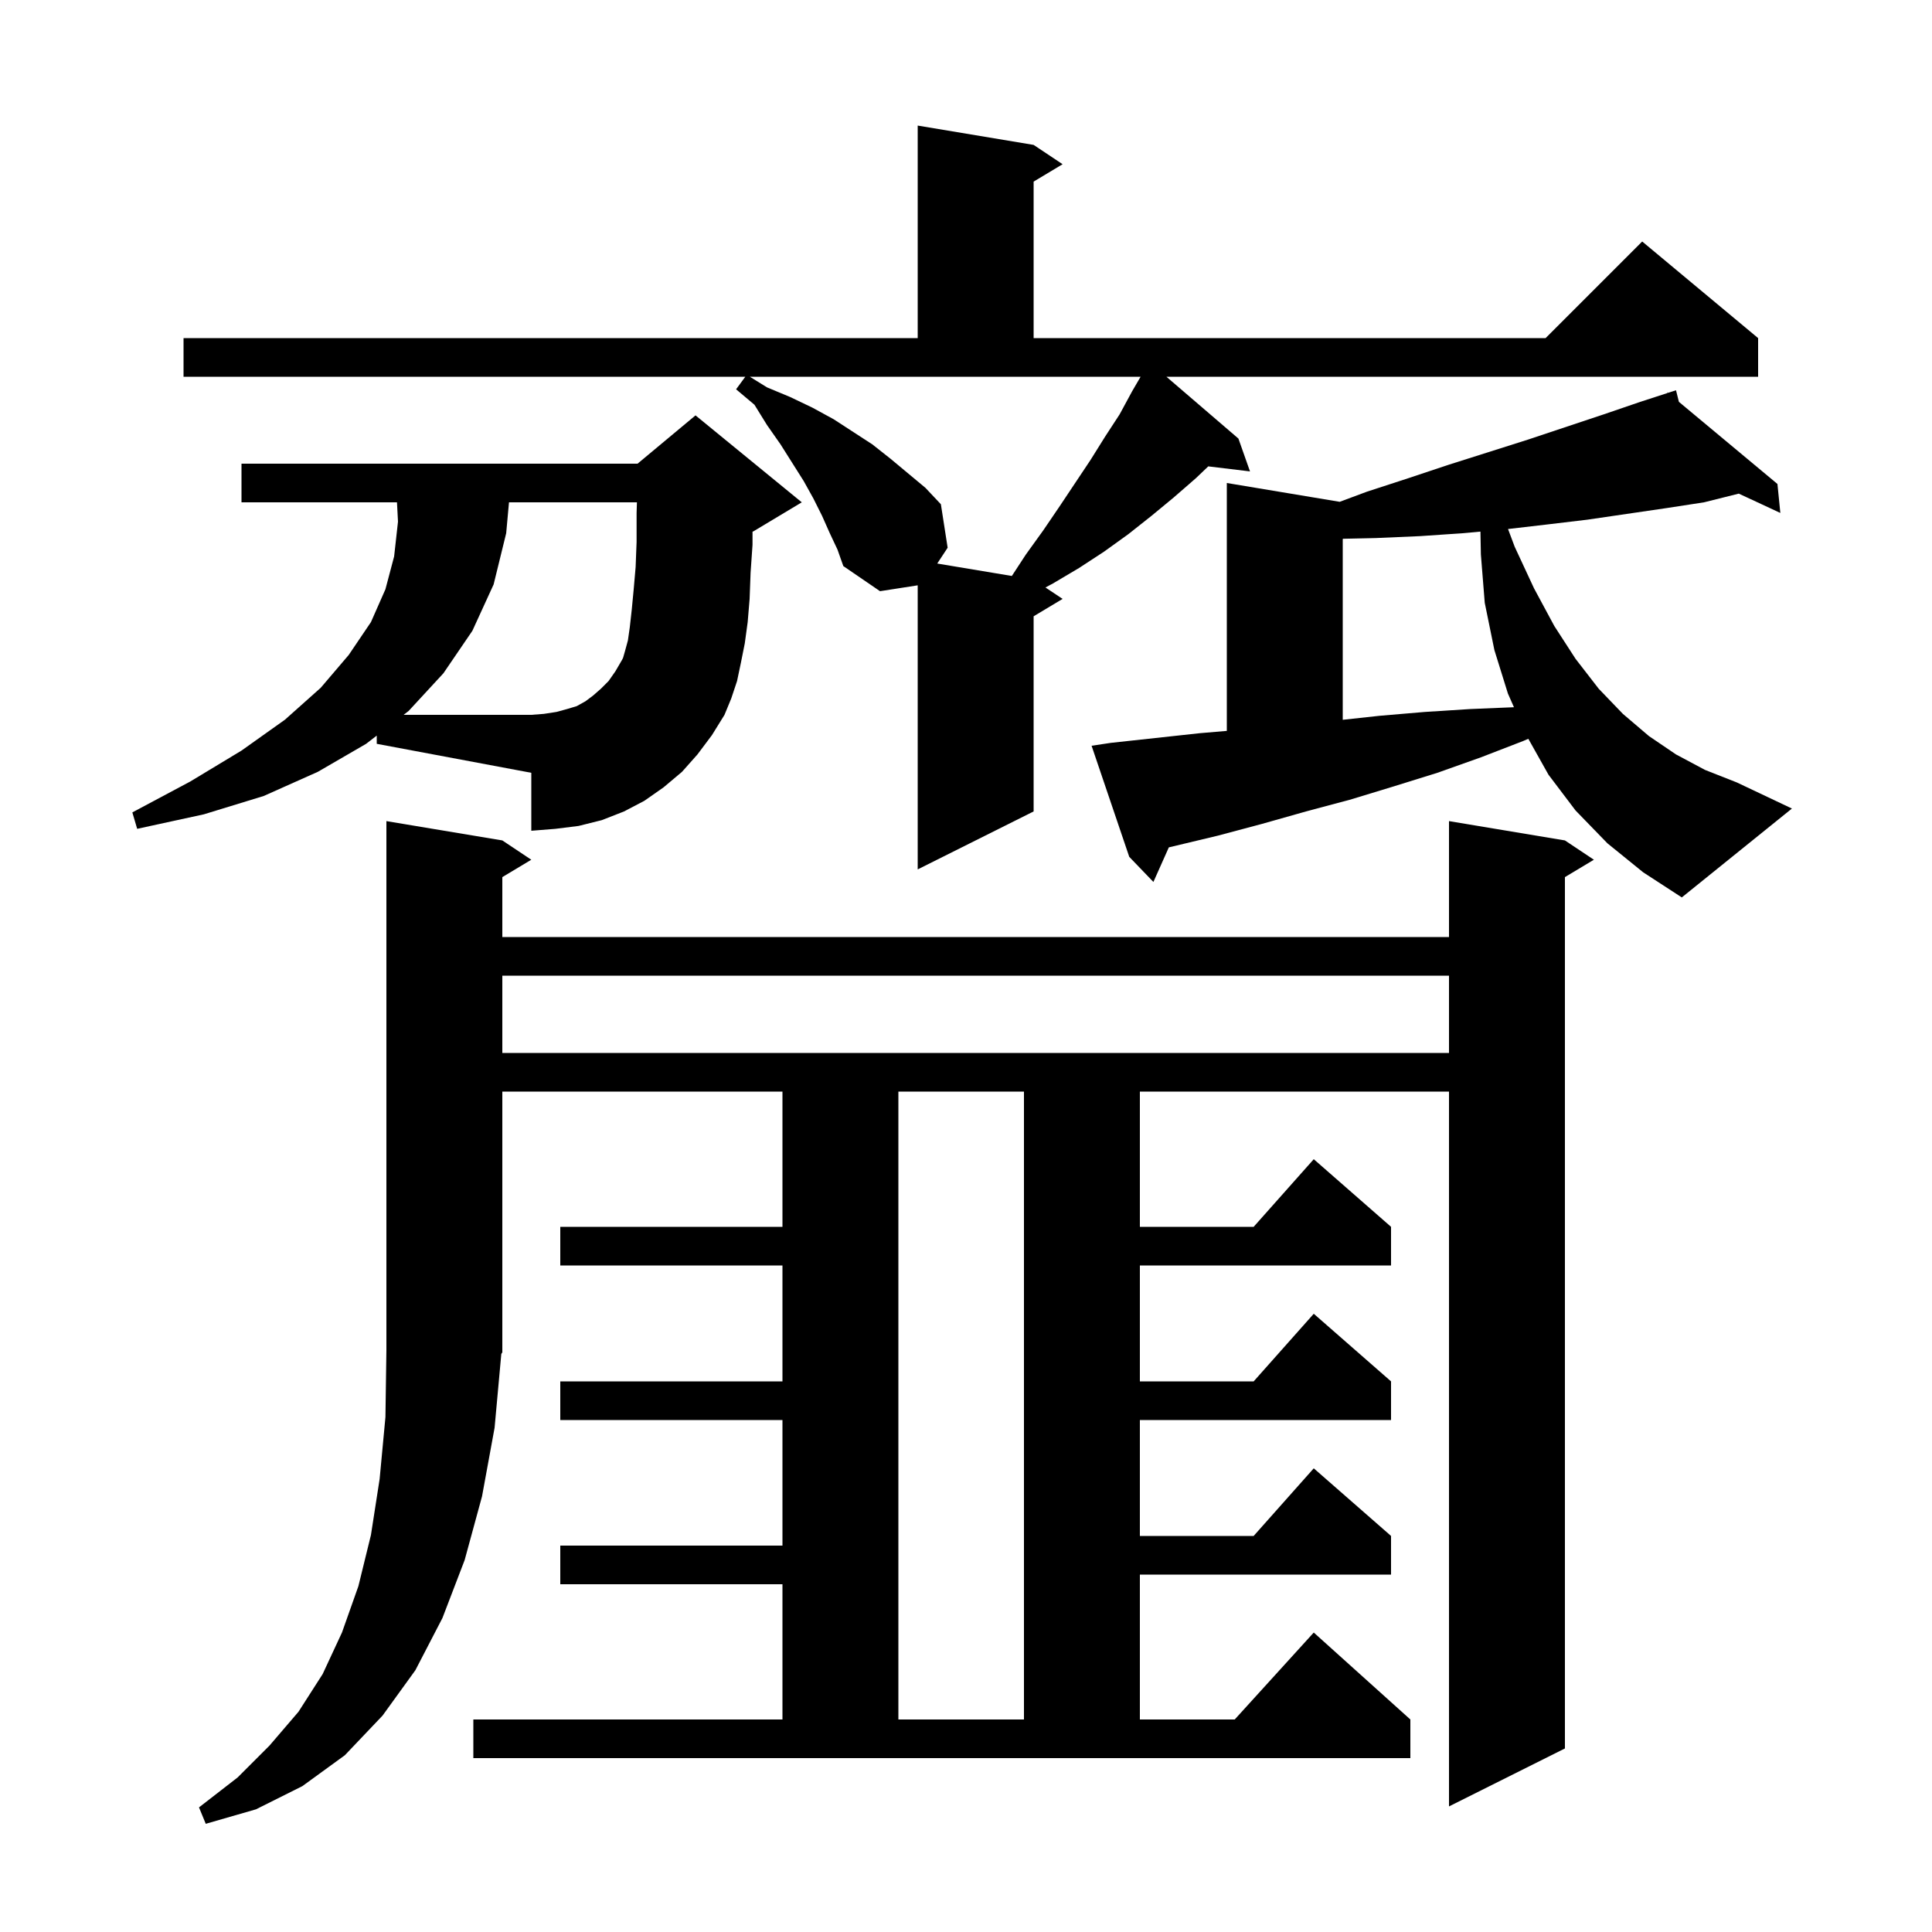 <svg xmlns="http://www.w3.org/2000/svg" xmlns:xlink="http://www.w3.org/1999/xlink" version="1.1" baseProfile="full" viewBox="0 0 200 200" width="200" height="200">
<g fill="black">
<path d="M 49.0 178.0 L 81.0 178.0 L 81.0 164.0 L 58.0 164.0 L 58.0 160.0 L 81.0 160.0 L 81.0 147.0 L 58.0 147.0 L 58.0 143.0 L 81.0 143.0 L 81.0 131.0 L 58.0 131.0 L 58.0 127.0 L 81.0 127.0 L 81.0 113.0 L 52.0 113.0 L 52.0 140.0 L 51.895 140.158 L 51.2 147.8 L 49.9 154.9 L 48.1 161.5 L 45.8 167.5 L 43.0 172.9 L 39.6 177.6 L 35.7 181.7 L 31.3 184.9 L 26.5 187.3 L 21.3 188.8 L 20.6 187.1 L 24.6 184.0 L 27.9 180.7 L 30.9 177.2 L 33.4 173.3 L 35.4 169.0 L 37.1 164.2 L 38.4 158.9 L 39.3 153.1 L 39.9 146.7 L 40.0 139.8 L 40.0 85.0 L 52.0 87.0 L 55.0 89.0 L 52.0 90.8 L 52.0 97.0 L 150.0 97.0 L 150.0 85.0 L 162.0 87.0 L 165.0 89.0 L 162.0 90.8 L 162.0 181.0 L 150.0 187.0 L 150.0 113.0 L 118.0 113.0 L 118.0 127.0 L 129.778 127.0 L 136.0 120.0 L 144.0 127.0 L 144.0 131.0 L 118.0 131.0 L 118.0 143.0 L 129.778 143.0 L 136.0 136.0 L 144.0 143.0 L 144.0 147.0 L 118.0 147.0 L 118.0 159.0 L 129.778 159.0 L 136.0 152.0 L 144.0 159.0 L 144.0 163.0 L 118.0 163.0 L 118.0 178.0 L 127.818 178.0 L 136.0 169.0 L 146.0 178.0 L 146.0 182.0 L 49.0 182.0 Z M 93.0 113.0 L 93.0 178.0 L 106.0 178.0 L 106.0 113.0 Z M 52.0 101.0 L 52.0 109.0 L 150.0 109.0 L 150.0 101.0 Z M 166.4 87.3 L 163.1 83.9 L 160.3 80.2 L 158.212 76.479 L 157.7 76.7 L 153.3 78.4 L 148.8 80.0 L 144.3 81.4 L 139.7 82.8 L 135.2 84.0 L 130.6 85.3 L 126.1 86.5 L 120.997 87.72 L 119.4 91.3 L 116.9 88.7 L 113.0 77.2 L 115.0 76.9 L 124.2 75.9 L 127.0 75.662 L 127.0 50.0 L 138.685 51.947 L 141.5 50.9 L 145.8 49.5 L 150.0 48.1 L 158.2 45.5 L 166.0 42.9 L 169.8 41.6 L 172.628 40.683 L 172.6 40.6 L 172.679 40.666 L 173.5 40.4 L 173.8 41.6 L 184.0 50.1 L 184.3 53.1 L 179.998 51.1 L 176.4 52.0 L 172.5 52.6 L 164.3 53.8 L 160.1 54.3 L 156.111 54.764 L 156.8 56.6 L 158.8 60.9 L 160.9 64.8 L 163.1 68.2 L 165.5 71.3 L 168.0 73.9 L 170.7 76.2 L 173.5 78.1 L 176.5 79.7 L 179.8 81.0 L 185.5 83.7 L 174.1 92.9 L 170.1 90.3 Z M 85.9 55.2 L 85.1 53.4 L 84.2 51.6 L 83.2 49.8 L 80.8 46.0 L 79.4 44.0 L 78.1 41.9 L 76.2 40.3 L 77.153 39.0 L 19.0 39.0 L 19.0 35.0 L 95.0 35.0 L 95.0 13.0 L 107.0 15.0 L 110.0 17.0 L 107.0 18.8 L 107.0 35.0 L 160.0 35.0 L 170.0 25.0 L 182.0 35.0 L 182.0 39.0 L 120.747 39.0 L 128.2 45.4 L 129.4 48.8 L 125.08 48.279 L 123.8 49.5 L 121.5 51.5 L 119.2 53.4 L 116.8 55.3 L 114.3 57.1 L 111.7 58.8 L 109.0 60.4 L 108.224 60.816 L 110.0 62.0 L 107.0 63.8 L 107.0 84.0 L 95.0 90.0 L 95.0 60.593 L 91.1 61.2 L 87.3 58.6 L 86.7 56.9 Z M 39.0 76.15 L 37.9 77.0 L 32.9 79.9 L 27.3 82.4 L 21.1 84.3 L 14.2 85.8 L 13.7 84.1 L 19.7 80.9 L 25.0 77.7 L 29.5 74.5 L 33.2 71.2 L 36.1 67.8 L 38.4 64.4 L 39.9 61.0 L 40.8 57.6 L 41.2 54.0 L 41.095 52.0 L 25.0 52.0 L 25.0 48.0 L 66.0 48.0 L 72.0 43.0 L 83.0 52.0 L 78.0 55.0 L 77.9 55.042 L 77.9 56.4 L 77.7 59.3 L 77.6 62.0 L 77.4 64.4 L 77.1 66.6 L 76.7 68.6 L 76.3 70.5 L 75.7 72.3 L 75.0 74.0 L 73.7 76.1 L 72.2 78.1 L 70.6 79.9 L 68.7 81.5 L 66.7 82.9 L 64.6 84.0 L 62.3 84.9 L 59.9 85.5 L 57.5 85.8 L 55.0 86.0 L 55.0 80.0 L 39.0 77.0 Z M 151.4 55.2 L 147.0 55.5 L 142.4 55.7 L 139.045 55.773 L 139.0 55.8 L 139.0 74.513 L 142.8 74.1 L 147.5 73.7 L 152.2 73.4 L 156.724 73.212 L 156.1 71.8 L 154.7 67.3 L 153.7 62.4 L 153.3 57.4 L 153.255 55.031 Z M 79.4 40.1 L 81.8 41.1 L 84.1 42.2 L 86.3 43.4 L 90.3 46.0 L 92.2 47.5 L 95.8 50.5 L 97.4 52.2 L 98.1 56.7 L 97.023 58.337 L 104.746 59.624 L 106.2 57.4 L 108.0 54.9 L 109.7 52.4 L 112.9 47.6 L 114.4 45.2 L 115.9 42.9 L 117.2 40.5 L 118.075 39.0 L 77.623 39.0 Z M 64.7 67.4 L 65.0 66.3 L 65.2 64.9 L 65.4 63.1 L 65.6 61.0 L 65.8 58.7 L 65.9 56.1 L 65.9 53.1 L 65.935 52.0 L 52.691 52.0 L 52.4 55.2 L 51.1 60.5 L 48.9 65.3 L 45.9 69.7 L 42.3 73.6 L 41.782 74.0 L 55.0 74.0 L 56.3 73.9 L 57.6 73.7 L 58.7 73.4 L 59.7 73.1 L 60.6 72.6 L 61.4 72.0 L 62.2 71.3 L 63.0 70.5 L 63.7 69.5 L 64.4 68.3 L 64.5 68.1 Z " />
</g>
</svg>
